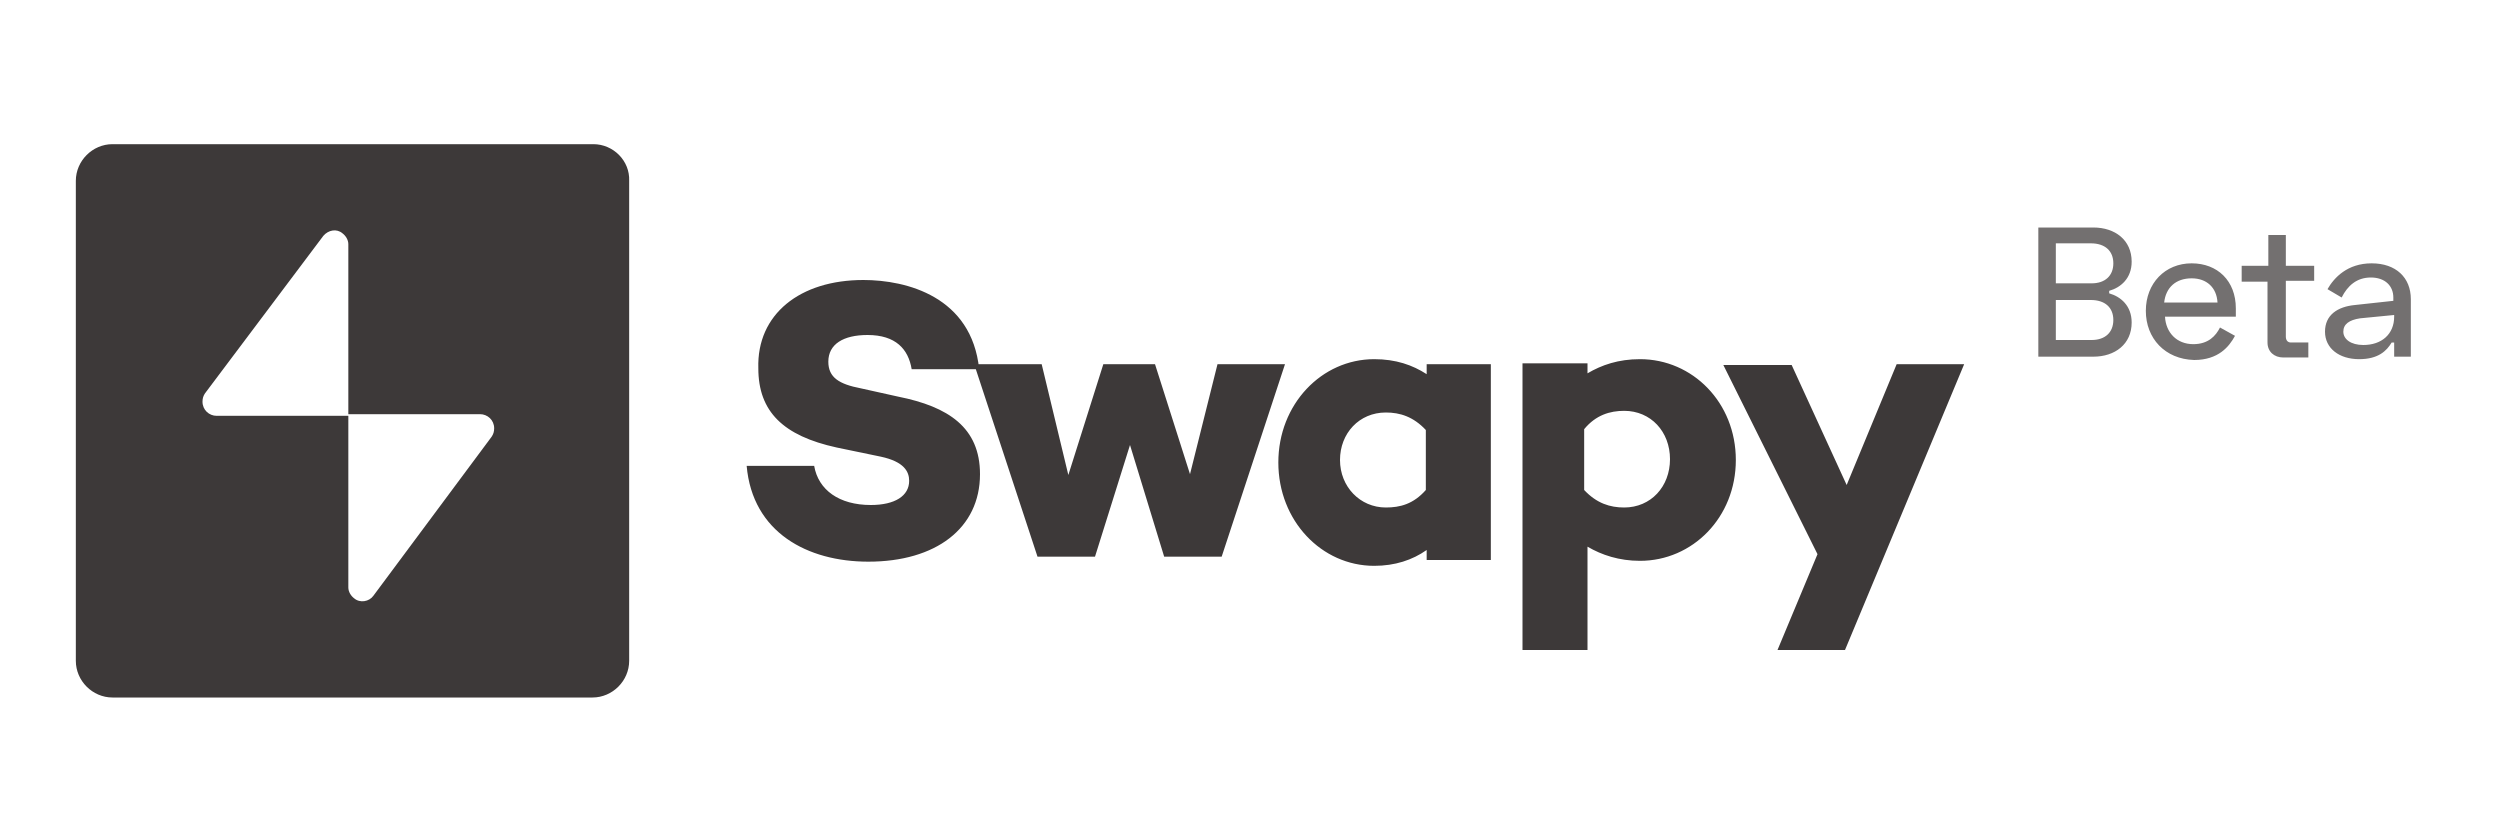 <?xml version="1.0" encoding="utf-8"?>
<!-- Generator: Adobe Illustrator 24.1.0, SVG Export Plug-In . SVG Version: 6.00 Build 0)  -->
<svg version="1.1" id="Ebene_1" xmlns="http://www.w3.org/2000/svg" xmlns:xlink="http://www.w3.org/1999/xlink" x="0px" y="0px"
	 width="300px" height="100px" viewBox="0 0 300 100" style="enable-background:new 0 0 300 100;" xml:space="preserve">
<style type="text/css">
	.st0{fill:#3d3939;}
	.st1{fill-rule:evenodd;clip-rule:evenodd;fill:#3d3939;}
	.st2{fill:#3d3939;fill-opacity:0.72;}
</style>
<g id="Logo">
	<g id="Artboard" transform="translate(-1712, -2011)">
		<g id="Group-4-Copy" transform="translate(1712, 2011)">
			<path id="Swapy-Copy" class="st0" d="M103.6,33.6c5.2,0,13,2,13.9,10.7h-8.1c-0.4-2.4-1.9-4.1-5.3-4.1c-2.9,0-4.7,1.1-4.7,3.2
				c0,1.9,1.3,2.7,3.9,3.2l4.5,1c6,1.2,9.8,3.7,9.8,9.3c0,6.5-5.3,10.5-13.4,10.5c-7.3,0-13.9-3.5-14.6-11.5h8.1
				c0.5,2.9,3,4.7,6.8,4.7c2.9,0,4.6-1.1,4.6-2.9c0-1.1-0.6-2.3-3.4-2.9l-5.3-1.1c-6.4-1.4-9.4-4.3-9.4-9.5
				C90.8,37.7,96,33.6,103.6,33.6z M146.1,43.7h8.1l-7.6,23.1h-6.9l-4.1-13.4l-4.2,13.4h-6.9l-7.6-23.1h8.1l3.2,13.3l4.2-13.3h6.2
				l4.2,13.2L146.1,43.7z M171.2,43.7h7.7v23.5h-7.7V66c-1.7,1.2-3.8,1.9-6.3,1.9c-6.3,0-11.5-5.4-11.5-12.4c0-7,5.2-12.4,11.5-12.4
				c2.6,0,4.6,0.7,6.3,1.8V43.7z M166.3,60.9c1.7,0,3.3-0.4,4.8-2.1v-7.2c-1.5-1.6-3.1-2.1-4.8-2.1c-3.2,0-5.5,2.5-5.5,5.7
				S163.2,60.9,166.3,60.9z M196.8,43.1c6.3,0,11.5,5.2,11.5,12.1c0,6.9-5.2,12.1-11.5,12.1c-2.5,0-4.6-0.7-6.3-1.7V78h-7.8V43.6
				h7.8v1.2C192.2,43.8,194.2,43.1,196.8,43.1z M194.9,60.9c3.2,0,5.5-2.5,5.5-5.8s-2.3-5.8-5.5-5.8c-1.7,0-3.4,0.5-4.8,2.2v7.3
				C191.6,60.4,193.2,60.9,194.9,60.9z M227.6,43.7h8.1L221.4,78h-8.1l4.8-11.5l-11.3-22.7h8.2l6.6,14.4L227.6,43.7z"/>
			<path class="st1" d="M71.2,17.3H13.5c-2.4,0-4.4,2-4.4,4.4v57.6c0,2.4,2,4.4,4.4,4.4h57.6c2.4,0,4.4-2,4.4-4.4V21.7
				C75.6,19.3,73.6,17.3,71.2,17.3z M41.8,49.9H26c-0.9,0-1.7-0.7-1.7-1.7c0-0.4,0.1-0.7,0.3-1l14.2-18.9c0.6-0.7,1.6-0.9,2.3-0.3
				c0.4,0.3,0.7,0.8,0.7,1.3V49.9z M59,52.4L44.8,71.5c-0.5,0.7-1.6,0.9-2.3,0.3c-0.4-0.3-0.7-0.8-0.7-1.3V49.7h15.8
				c0.9,0,1.7,0.7,1.7,1.7C59.3,51.8,59.2,52.1,59,52.4z"/>
			<path id="Beta" class="st2" d="M244.5,27.3h6.7c2.6,0,4.6,1.5,4.6,4.1c0,2-1.3,3.1-2.7,3.5v0.3c1.4,0.4,2.7,1.5,2.7,3.5
				c0,2.6-2,4.1-4.6,4.1h-6.6V27.3z M246.7,29.2V34h4.3c1.6,0,2.6-0.9,2.6-2.4c0-1.5-1-2.4-2.7-2.4H246.7z M246.7,36v4.8h4.3
				c1.6,0,2.6-0.9,2.6-2.4c0-1.5-1-2.4-2.7-2.4H246.7z M257.5,37.3c0-3.3,2.3-5.7,5.5-5.7c3.1,0,5.3,2.1,5.3,5.4v1h-8.5
				c0.1,1.9,1.4,3.3,3.4,3.3c1.8,0,2.7-1,3.2-2l1.8,1c-0.7,1.3-2,2.9-4.9,2.9C259.8,43.1,257.5,40.6,257.5,37.3z M259.7,36.3h6.4
				c-0.1-1.8-1.3-2.9-3.1-2.9C261.1,33.4,259.9,34.5,259.7,36.3z M269,31.9h3.2v-3.7h2.1v3.7h3.4v1.8h-3.4v6.7
				c0,0.4,0.2,0.7,0.6,0.7h2.1v1.8h-3c-1.1,0-1.9-0.7-1.9-1.8v-7.3H269V31.9z M279.3,34.7c0.8-1.4,2.4-3.1,5.3-3.1
				c2.9,0,4.7,1.7,4.7,4.3v6.9h-2v-1.7H287c-0.6,1-1.6,2-3.9,2c-2.4,0-4.1-1.3-4.1-3.3c0-2,1.5-3,3.6-3.2l4.6-0.5v-0.4
				c0-1.4-1-2.4-2.7-2.4s-2.8,1-3.5,2.4L279.3,34.7z M281.2,39.8c0,0.9,0.9,1.6,2.4,1.6c2.2,0,3.7-1.3,3.7-3.4v-0.2l-4.1,0.4
				C281.9,38.4,281.2,38.9,281.2,39.8z"/>
		</g>
	</g>
</g>
</svg>
